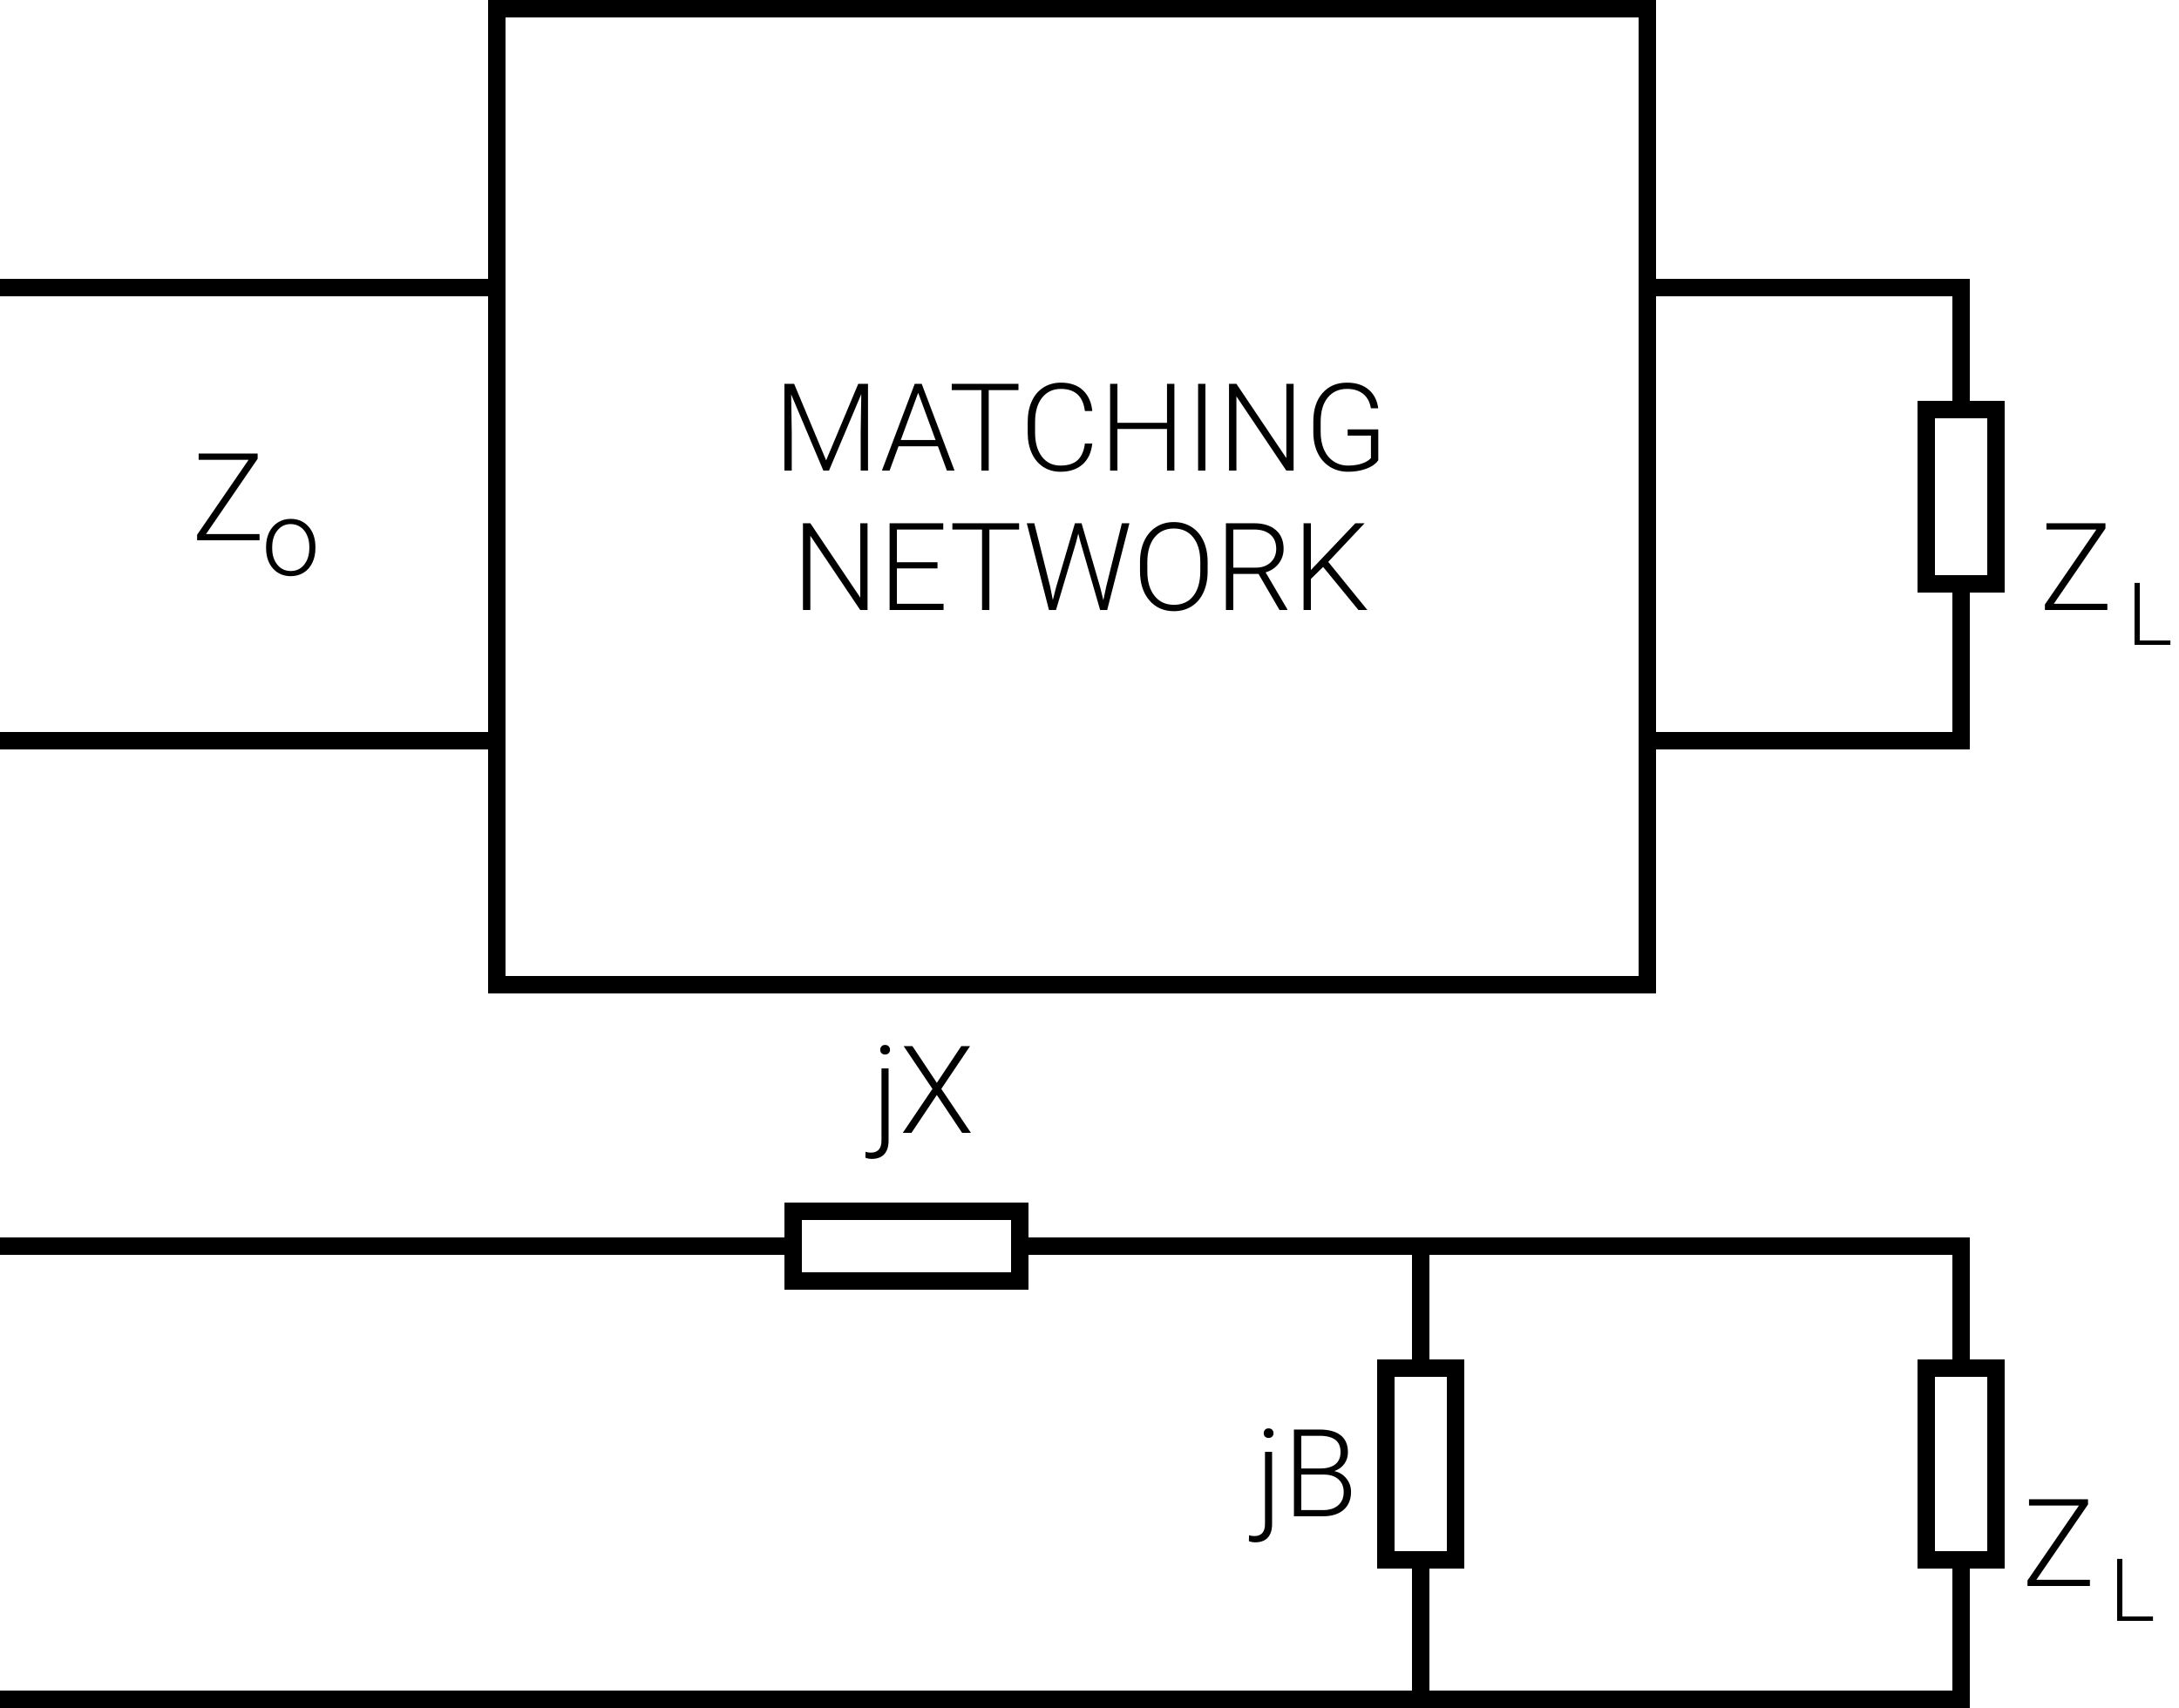 <svg width="125" height="98" viewBox="0 0 125 98" fill="none" xmlns="http://www.w3.org/2000/svg">
<rect x="110.5" y="78.5" width="4" height="11" stroke="black"/>
<rect x="79.5" y="78.5" width="4" height="11" stroke="black"/>
<rect x="45.5" y="73.5" width="4" height="13" transform="rotate(-90 45.5 73.5)" stroke="black"/>
<path d="M112.5 72V79" stroke="black"/>
<path d="M81.5 72V79" stroke="black"/>
<path d="M81.5 90V97" stroke="black"/>
<line x1="112.5" y1="90" x2="112.5" y2="97" stroke="black"/>
<path d="M122.752 36.746H124.507V37H122.449V33.445H122.752V36.746Z" fill="black"/>
<rect x="28.5" y="0.5" width="66" height="56" stroke="black"/>
<line y1="16.5" x2="28" y2="16.5" stroke="black"/>
<line y1="42.5" x2="28" y2="42.5" stroke="black"/>
<line x1="95" y1="42.5" x2="112" y2="42.5" stroke="black"/>
<line x1="95" y1="16.5" x2="112" y2="16.5" stroke="black"/>
<rect x="110.5" y="23.5" width="4" height="10" stroke="black"/>
<line x1="112.5" y1="16" x2="112.5" y2="23" stroke="black"/>
<line x1="112.5" y1="34" x2="112.5" y2="43" stroke="black"/>
<path d="M11.817 30.645H14.89V31H11.308V30.682L14.261 26.382H11.396V26.023H14.78V26.324L11.817 30.645Z" fill="black"/>
<path d="M15.264 31.368C15.264 31.064 15.322 30.789 15.44 30.545C15.559 30.301 15.726 30.111 15.94 29.977C16.157 29.84 16.402 29.771 16.676 29.771C17.098 29.771 17.439 29.92 17.701 30.217C17.963 30.512 18.094 30.903 18.094 31.392V31.465C18.094 31.771 18.034 32.048 17.915 32.294C17.798 32.538 17.632 32.727 17.417 32.859C17.202 32.992 16.957 33.059 16.682 33.059C16.262 33.059 15.92 32.911 15.656 32.616C15.395 32.319 15.264 31.927 15.264 31.439V31.368ZM15.615 31.465C15.615 31.844 15.713 32.155 15.908 32.399C16.105 32.642 16.363 32.763 16.682 32.763C16.998 32.763 17.254 32.642 17.449 32.399C17.646 32.155 17.745 31.834 17.745 31.436V31.368C17.745 31.126 17.7 30.904 17.61 30.703C17.52 30.502 17.395 30.347 17.232 30.237C17.07 30.126 16.885 30.07 16.676 30.07C16.363 30.07 16.108 30.193 15.911 30.439C15.714 30.684 15.615 31.004 15.615 31.4V31.465Z" fill="black"/>
<path d="M117.817 34.645H120.89V35H117.308V34.682L120.261 30.382H117.396V30.023H120.78V30.324L117.817 34.645Z" fill="black"/>
<path d="M45.556 22.023L47.392 26.416L49.234 22.023H49.794V27H49.374V24.833L49.408 22.611L47.556 27H47.231L45.385 22.628L45.419 24.819V27H44.999V22.023H45.556ZM53.804 25.605H51.544L51.032 27H50.591L52.474 22.023H52.874L54.757 27H54.32L53.804 25.605ZM51.674 25.247H53.67L52.672 22.536L51.674 25.247ZM58.425 22.382H56.719V27H56.299V22.382H54.597V22.023H58.425V22.382ZM62.66 25.448C62.603 25.972 62.415 26.373 62.096 26.651C61.779 26.929 61.356 27.068 60.828 27.068C60.459 27.068 60.132 26.976 59.847 26.791C59.564 26.607 59.345 26.346 59.19 26.009C59.035 25.669 58.957 25.282 58.955 24.847V24.201C58.955 23.759 59.032 23.367 59.187 23.025C59.342 22.683 59.564 22.42 59.853 22.235C60.145 22.049 60.48 21.955 60.858 21.955C61.392 21.955 61.812 22.1 62.12 22.389C62.429 22.676 62.609 23.074 62.66 23.582H62.236C62.131 22.737 61.672 22.314 60.858 22.314C60.407 22.314 60.047 22.483 59.778 22.82C59.512 23.157 59.378 23.623 59.378 24.218V24.826C59.378 25.4 59.508 25.858 59.768 26.2C60.03 26.542 60.383 26.713 60.828 26.713C61.267 26.713 61.599 26.608 61.822 26.398C62.046 26.186 62.183 25.87 62.236 25.448H62.66ZM67.37 27H66.946V24.614H64.102V27H63.682V22.023H64.102V24.259H66.946V22.023H67.37V27ZM69.15 27H68.73V22.023H69.15V27ZM74.209 27H73.789L70.928 22.741V27H70.504V22.023H70.928L73.792 26.286V22.023H74.209V27ZM79.066 26.409C78.92 26.616 78.691 26.778 78.379 26.894C78.069 27.01 77.722 27.068 77.336 27.068C76.947 27.068 76.6 26.975 76.297 26.788C75.994 26.601 75.76 26.337 75.593 25.995C75.427 25.653 75.343 25.261 75.34 24.819V24.19C75.34 23.5 75.515 22.955 75.863 22.557C76.212 22.156 76.68 21.955 77.268 21.955C77.781 21.955 78.193 22.086 78.505 22.348C78.817 22.608 79.003 22.967 79.062 23.425H78.642C78.581 23.06 78.431 22.785 78.194 22.598C77.96 22.409 77.652 22.314 77.272 22.314C76.807 22.314 76.439 22.479 76.168 22.81C75.896 23.14 75.761 23.606 75.761 24.207V24.795C75.761 25.174 75.825 25.509 75.952 25.8C76.082 26.09 76.267 26.314 76.506 26.474C76.747 26.633 77.024 26.713 77.336 26.713C77.699 26.713 78.01 26.656 78.269 26.542C78.438 26.467 78.564 26.379 78.645 26.279V24.994H77.309V24.638H79.066V26.409ZM49.767 35H49.347L46.486 30.741V35H46.062V30.023H46.486L49.35 34.286V30.023H49.767V35ZM53.78 32.614H51.452V34.645H54.128V35H51.032V30.023H54.111V30.382H51.452V32.259H53.78V32.614ZM58.462 30.382H56.757V35H56.336V30.382H54.634V30.023H58.462V30.382ZM60.243 33.657L60.397 34.429L60.585 33.691L61.665 30.023H62.044L63.111 33.691L63.295 34.436L63.459 33.657L64.358 30.023H64.789L63.514 35H63.111L61.983 31.107L61.856 30.615L61.733 31.107L60.578 35H60.175L58.903 30.023H59.334L60.243 33.657ZM69.277 32.782C69.277 33.24 69.197 33.642 69.038 33.988C68.88 34.335 68.655 34.601 68.361 34.788C68.067 34.975 67.727 35.068 67.342 35.068C66.761 35.068 66.292 34.861 65.934 34.446C65.576 34.029 65.397 33.468 65.397 32.761V32.248C65.397 31.795 65.477 31.394 65.637 31.045C65.799 30.695 66.026 30.426 66.32 30.239C66.614 30.05 66.953 29.955 67.335 29.955C67.718 29.955 68.055 30.047 68.347 30.232C68.641 30.416 68.868 30.677 69.027 31.015C69.187 31.352 69.27 31.743 69.277 32.187V32.782ZM68.856 32.242C68.856 31.642 68.721 31.173 68.45 30.834C68.178 30.494 67.807 30.324 67.335 30.324C66.873 30.324 66.504 30.495 66.228 30.837C65.955 31.176 65.818 31.651 65.818 32.262V32.782C65.818 33.372 65.955 33.84 66.228 34.187C66.501 34.531 66.873 34.703 67.342 34.703C67.819 34.703 68.19 34.533 68.457 34.193C68.723 33.852 68.856 33.377 68.856 32.768V32.242ZM72.196 32.929H70.75V35H70.326V30.023H71.943C72.474 30.023 72.888 30.152 73.187 30.41C73.486 30.667 73.635 31.027 73.635 31.49C73.635 31.809 73.541 32.09 73.355 32.334C73.168 32.578 72.917 32.746 72.603 32.84L73.847 34.956V35H73.399L72.196 32.929ZM70.75 32.57H72.039C72.392 32.57 72.675 32.47 72.89 32.269C73.104 32.069 73.211 31.809 73.211 31.49C73.211 31.139 73.099 30.866 72.876 30.673C72.653 30.479 72.339 30.382 71.936 30.382H70.75V32.57ZM75.901 32.529L75.2 33.219V35H74.78V30.023H75.2V32.706L77.75 30.023H78.28L76.195 32.238L78.44 35H77.928L75.901 32.529Z" fill="black"/>
<line y1="71.5" x2="45" y2="71.5" stroke="black"/>
<line x1="59" y1="71.5" x2="113" y2="71.5" stroke="black"/>
<line y1="97.5" x2="34" y2="97.5" stroke="black"/>
<line x1="34" y1="97.5" x2="113" y2="97.5" stroke="black"/>
<path d="M116.817 90.644H119.89V91H116.308V90.682L119.261 86.382H116.396V86.023H119.78V86.324L116.817 90.644Z" fill="black"/>
<path d="M121.752 92.746H123.507V93H121.449V89.445H121.752V92.746Z" fill="black"/>
<path d="M72.974 83.302V87.441C72.974 87.783 72.892 88.044 72.728 88.224C72.564 88.404 72.322 88.494 72.003 88.494C71.88 88.494 71.761 88.472 71.644 88.429L71.651 88.09C71.752 88.12 71.854 88.135 71.959 88.135C72.365 88.135 72.567 87.901 72.567 87.434V83.302H72.974ZM72.772 81.955C72.861 81.955 72.931 81.982 72.981 82.037C73.031 82.09 73.056 82.154 73.056 82.232C73.056 82.309 73.031 82.374 72.981 82.427C72.931 82.479 72.861 82.505 72.772 82.505C72.686 82.505 72.618 82.479 72.567 82.427C72.519 82.374 72.496 82.309 72.496 82.232C72.496 82.154 72.519 82.09 72.567 82.037C72.618 81.982 72.686 81.955 72.772 81.955ZM74.228 87V82.023H75.698C76.231 82.023 76.636 82.134 76.912 82.355C77.187 82.574 77.325 82.897 77.325 83.326C77.325 83.583 77.255 83.808 77.113 83.999C76.974 84.188 76.783 84.324 76.539 84.406C76.829 84.47 77.061 84.612 77.236 84.833C77.414 85.054 77.503 85.309 77.503 85.599C77.503 86.038 77.361 86.382 77.076 86.631C76.793 86.877 76.399 87 75.893 87H74.228ZM74.649 84.607V86.644H75.91C76.27 86.644 76.555 86.553 76.765 86.371C76.977 86.186 77.082 85.931 77.082 85.606C77.082 85.298 76.981 85.055 76.778 84.877C76.578 84.697 76.3 84.607 75.944 84.607H74.649ZM74.649 84.255H75.797C76.148 84.249 76.419 84.166 76.611 84.009C76.805 83.85 76.901 83.618 76.901 83.315C76.901 82.996 76.801 82.762 76.601 82.611C76.402 82.459 76.102 82.382 75.698 82.382H74.649V84.255Z" fill="black"/>
<path d="M50.974 61.302V65.441C50.974 65.783 50.892 66.044 50.728 66.224C50.564 66.404 50.322 66.494 50.003 66.494C49.88 66.494 49.761 66.472 49.645 66.429L49.651 66.09C49.752 66.12 49.854 66.135 49.959 66.135C50.365 66.135 50.567 65.901 50.567 65.434V61.302H50.974ZM50.773 59.955C50.861 59.955 50.931 59.982 50.981 60.037C51.031 60.09 51.056 60.154 51.056 60.232C51.056 60.309 51.031 60.374 50.981 60.427C50.931 60.479 50.861 60.505 50.773 60.505C50.686 60.505 50.617 60.479 50.567 60.427C50.52 60.374 50.496 60.309 50.496 60.232C50.496 60.154 50.52 60.09 50.567 60.037C50.617 59.982 50.686 59.955 50.773 59.955ZM53.743 62.129L55.144 60.023H55.647L53.999 62.477L55.698 65H55.192L53.743 62.826L52.287 65H51.788L53.49 62.477L51.839 60.023H52.341L53.743 62.129Z" fill="black"/>
</svg>
